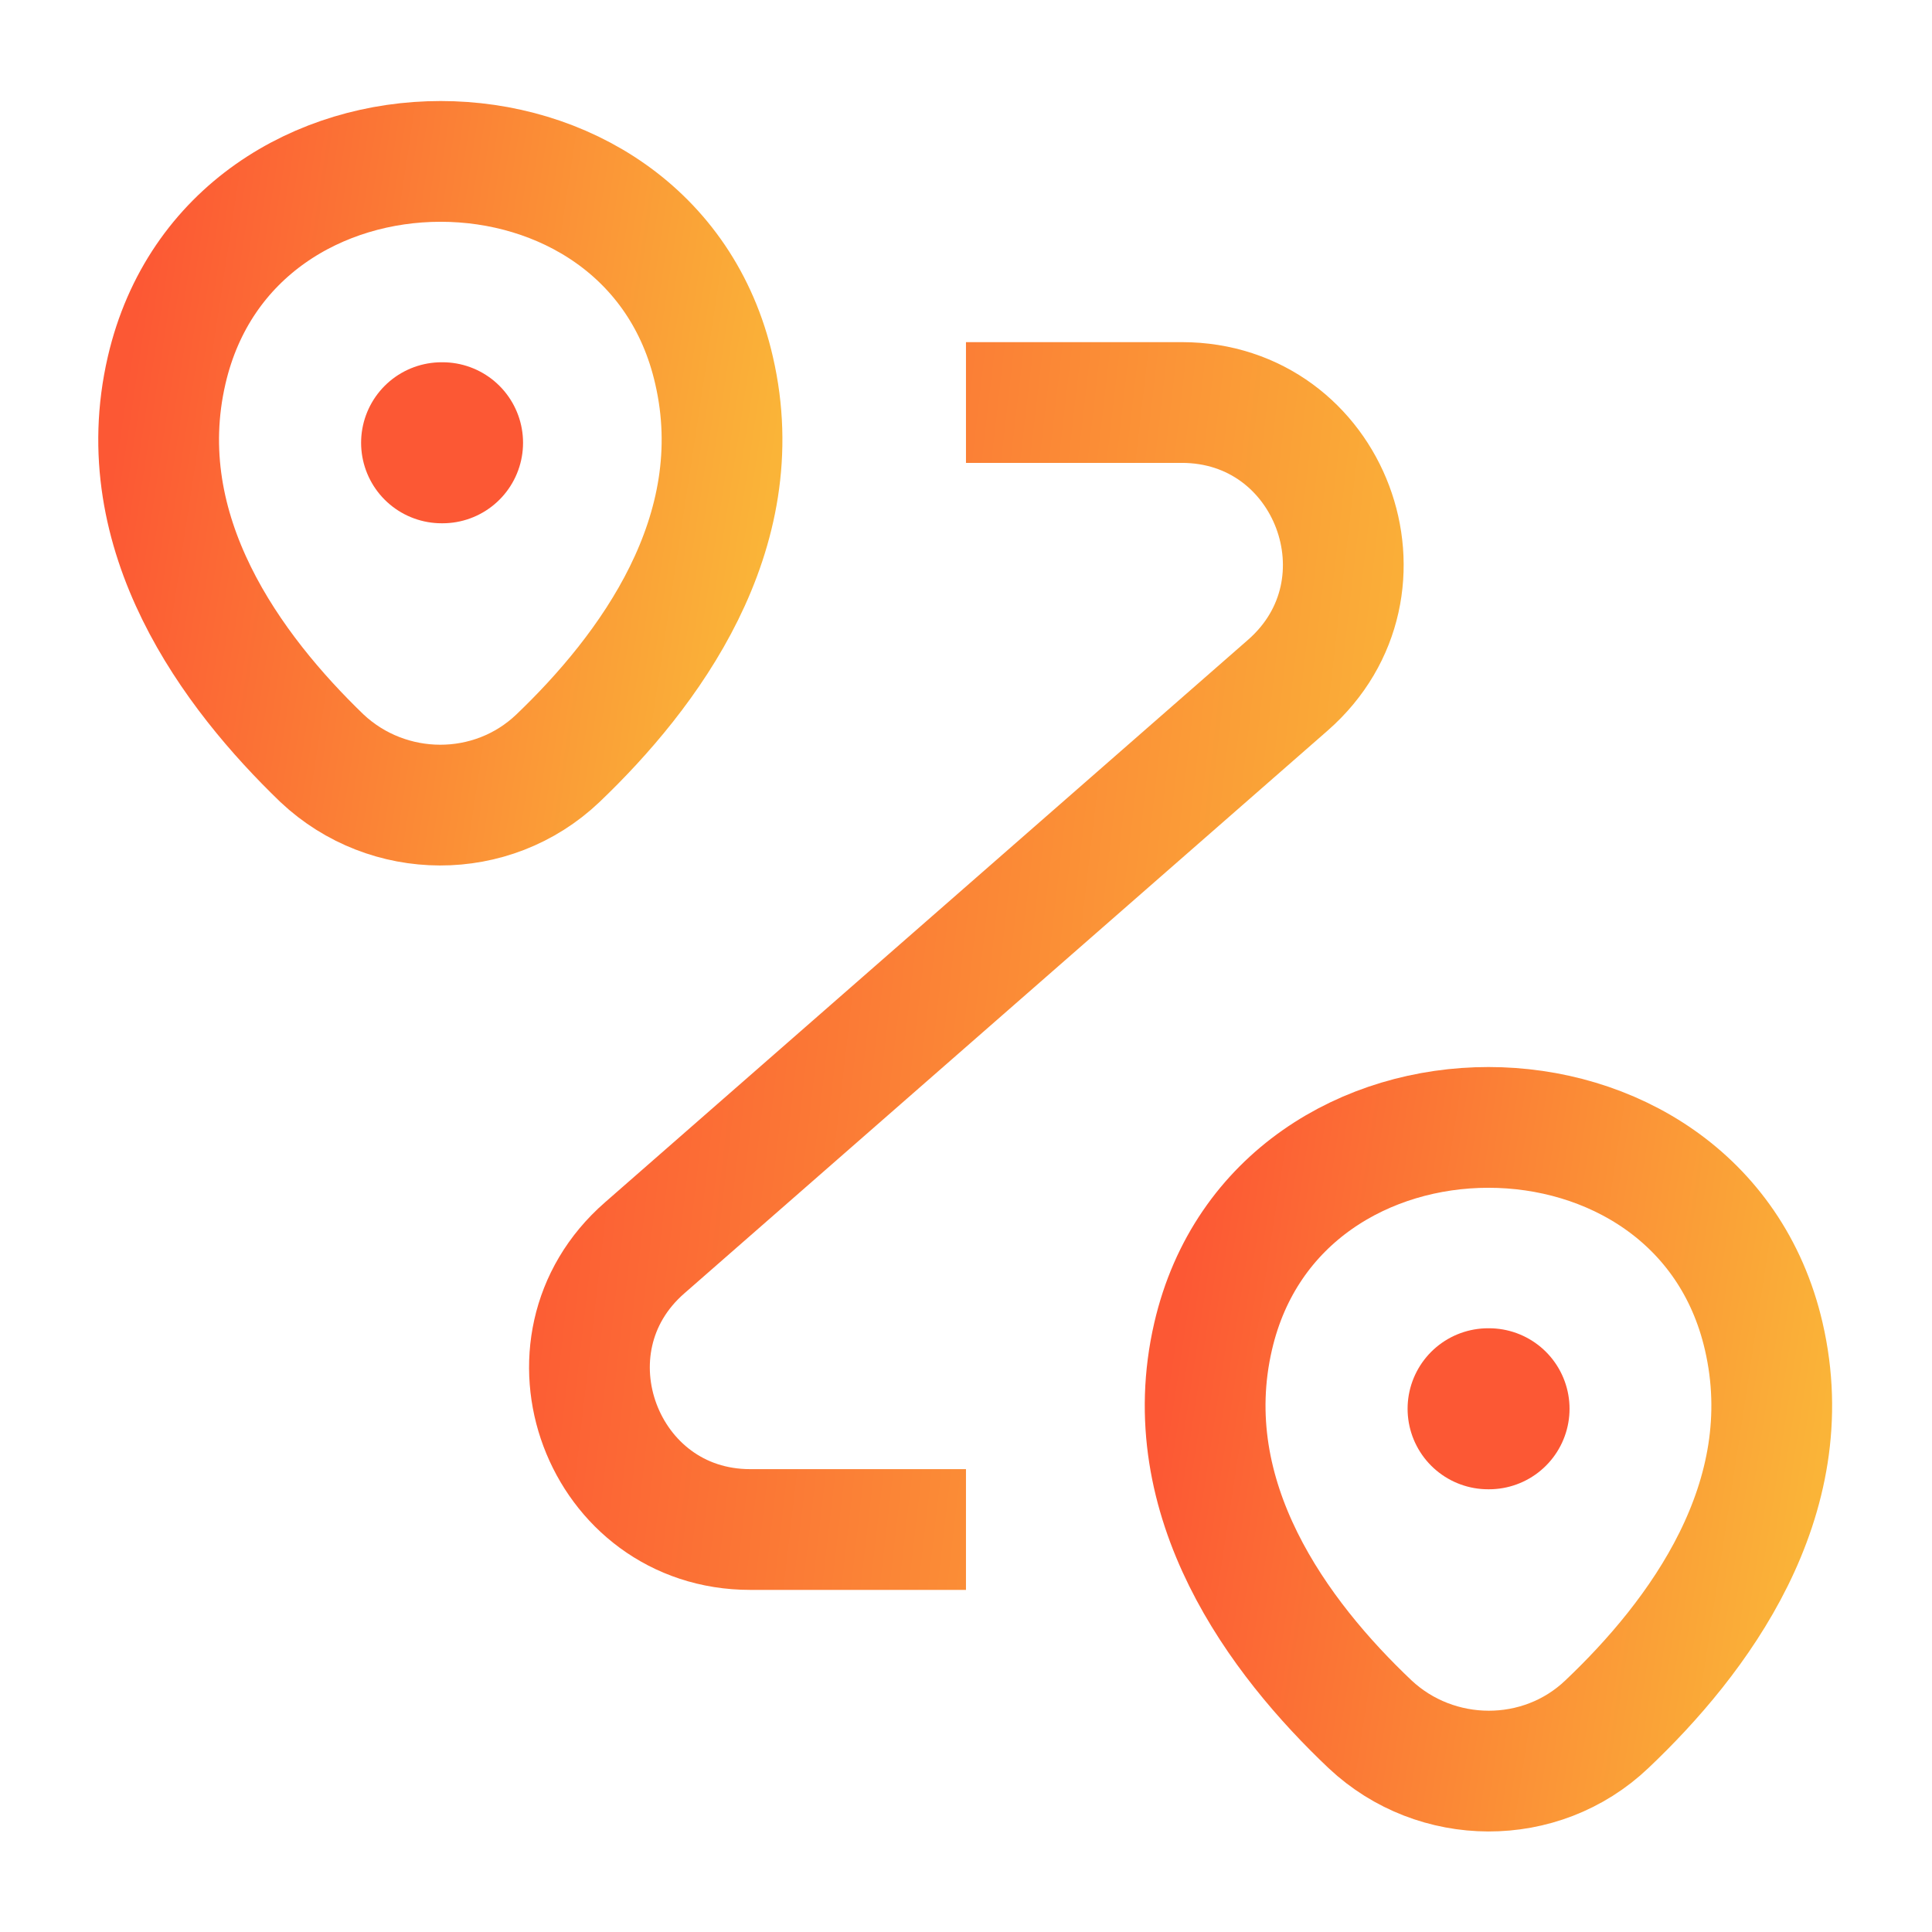 <svg width="68" height="68" viewBox="0 0 68 68" fill="none" xmlns="http://www.w3.org/2000/svg">
<g id="routing">
<g id="routing_2">
<g id="routing_3">
<path id="Vector" d="M25.132 13.033C26.463 18.785 22.808 23.658 19.635 26.69C17.312 28.9 13.657 28.872 11.334 26.69C8.189 23.658 4.534 18.785 5.865 13.033C8.132 3.23 22.893 3.23 25.132 13.033Z" stroke="url(#paint0_linear_449_7090)" stroke-width="4.25"/>
<path id="Vector_2" d="M62.078 47.033C63.41 52.785 59.755 57.658 56.553 60.69C54.23 62.9 50.547 62.871 48.223 60.69C45.022 57.658 41.367 52.785 42.698 47.033C44.965 37.23 59.812 37.23 62.078 47.033Z" stroke="url(#paint1_linear_449_7090)" stroke-width="4.25"/>
<path id="Vector_3" d="M33.999 14.167H41.593C46.834 14.167 49.271 20.655 45.333 24.112L22.694 43.917C18.756 47.345 21.192 53.834 26.406 53.834H33.999" stroke="url(#paint2_linear_449_7090)" stroke-width="4.25"/>
<path id="Vector_4" d="M15.543 15.584H15.576" stroke="#FC5834" stroke-width="5.667" stroke-linecap="round" stroke-linejoin="round"/>
<path id="Vector_5" d="M52.376 49.584H52.409" stroke="#FC5834" stroke-width="5.667" stroke-linecap="round" stroke-linejoin="round"/>
</g>
</g>
</g>
<defs>
<linearGradient id="paint0_linear_449_7090" x1="5.584" y1="5.681" x2="28.331" y2="9.137" gradientUnits="userSpaceOnUse">
<stop stop-color="#FC5834"/>
<stop offset="1" stop-color="#FAB438"/>
</linearGradient>
<linearGradient id="paint1_linear_449_7090" x1="42.417" y1="39.681" x2="65.288" y2="43.176" gradientUnits="userSpaceOnUse">
<stop stop-color="#FC5834"/>
<stop offset="1" stop-color="#FAB438"/>
</linearGradient>
<linearGradient id="paint2_linear_449_7090" x1="20.746" y1="14.167" x2="51.471" y2="17.735" gradientUnits="userSpaceOnUse">
<stop stop-color="#FC5834"/>
<stop offset="1" stop-color="#FAB438"/>
</linearGradient>
</defs>
</svg>
